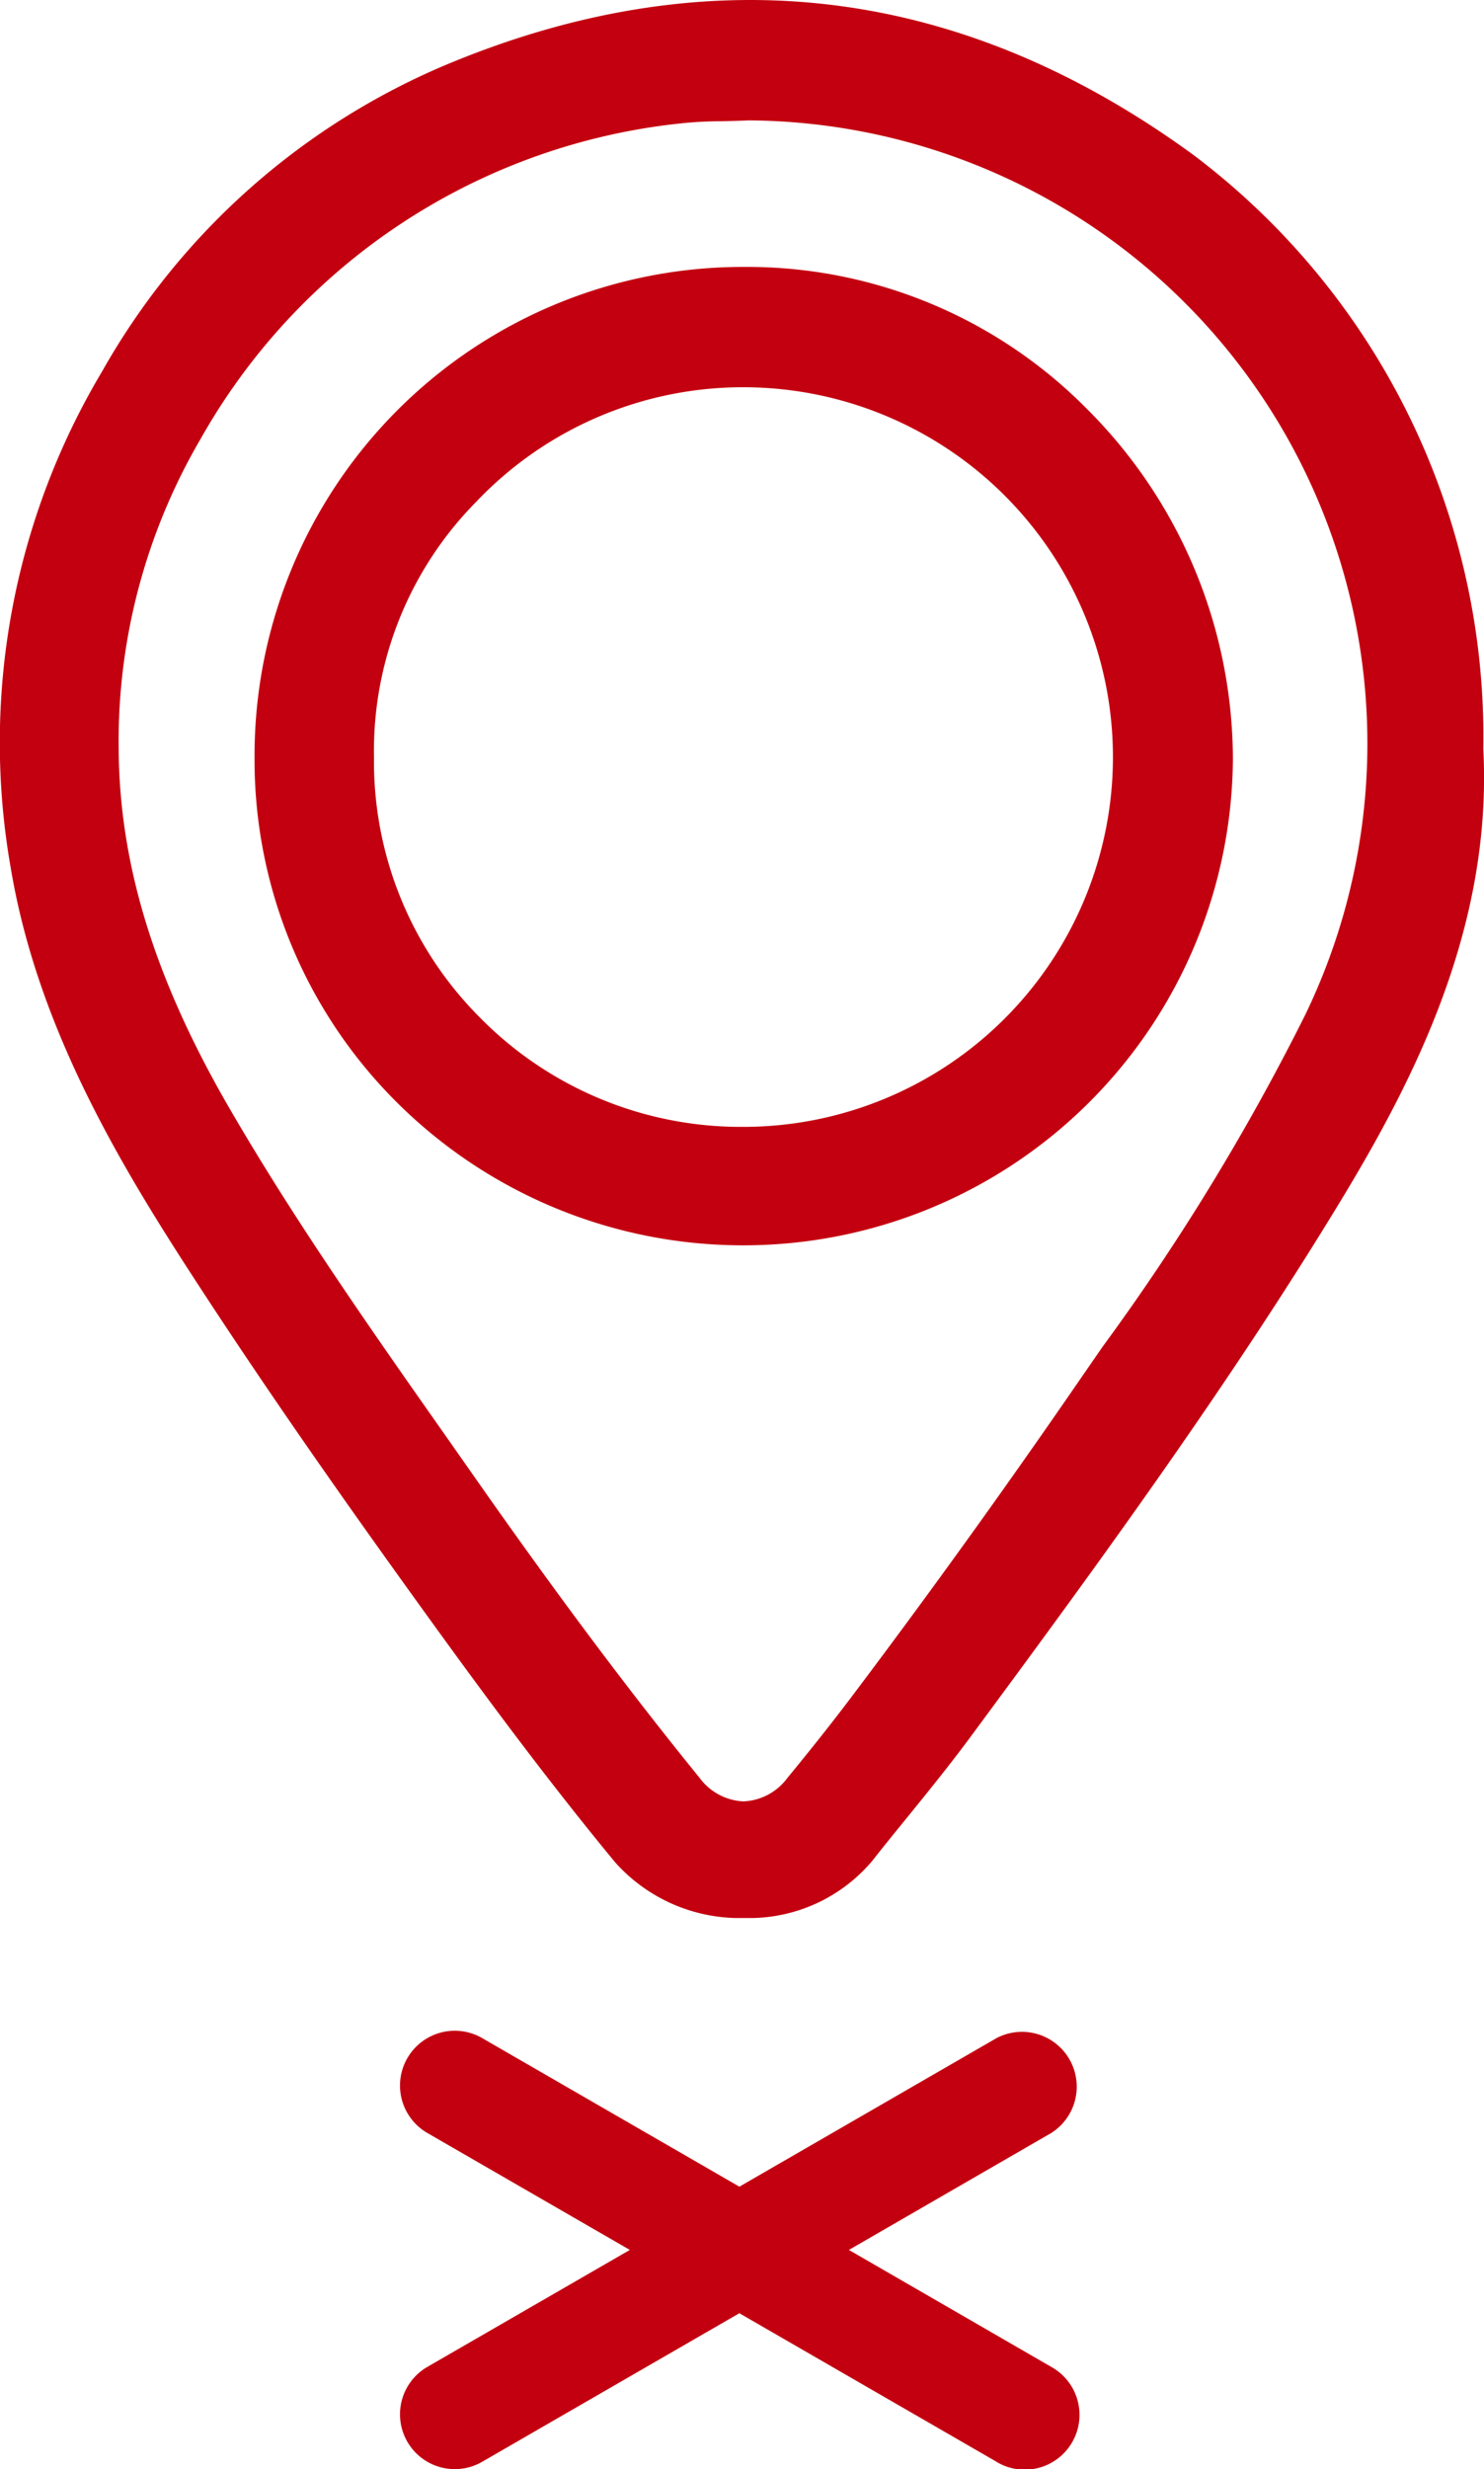 <svg xmlns="http://www.w3.org/2000/svg" xmlns:xlink="http://www.w3.org/1999/xlink" width="51.273" height="85.262" viewBox="0 0 51.273 85.262"><defs><style>.a{fill:#c30010;}.b{clip-path:url(#a);}</style><clipPath id="a"><rect class="a" width="51.273" height="66.231"/></clipPath></defs><g transform="translate(-1327.723 -1548.285)"><g class="b" transform="translate(1327.723 1548.285)"><path class="a" d="M51.215,26.846c.3,5.485-1.945,10.42-4.8,15.114-3.872,6.376-8.28,12.392-12.708,18.388-1.075,1.456-2.253,2.837-3.376,4.258a5.031,5.031,0,0,1-7.316.043c-2.254-2.729-4.363-5.566-6.433-8.432-2.756-3.814-5.463-7.665-8.028-11.611-2.784-4.282-5.347-8.689-6.2-13.821a23.938,23.938,0,0,1,3.032-16.46A23.578,23.578,0,0,1,17.007,4.069C25.754.489,34,1.6,41.624,7.162a24.064,24.064,0,0,1,9.592,19.684M26.828,4.131c-1,.048-1.858.019-2.693.138a22.525,22.525,0,0,0-17.1,11.366A21.668,21.668,0,0,0,4.072,26.863,25.93,25.93,0,0,0,8.047,39.785c2.542,4.38,5.492,8.49,8.391,12.632,2.531,3.615,5.142,7.174,7.927,10.6a2.823,2.823,0,0,0,4.6.019c.743-.9,1.474-1.815,2.179-2.747q4.068-5.388,7.894-10.951C41.9,45.173,44.863,41.064,47,36.45A22.531,22.531,0,0,0,26.828,4.131" transform="translate(-0.984 -0.989)"/><path class="a" d="M25.707,66.231a5.763,5.763,0,0,1-4.454-1.924c-2.421-2.932-4.63-5.934-6.472-8.484-3.325-4.6-5.81-8.195-8.057-11.651C4.132,40.185,1.29,35.471.37,29.965A25.005,25.005,0,0,1,3.527,12.827,24.608,24.608,0,0,1,15.64,2.143c9.014-3.691,17.627-2.609,25.6,3.212a25.155,25.155,0,0,1,10.009,20.5C51.564,31.94,48.927,37.177,46.3,41.5c-4.05,6.67-8.879,13.209-12.759,18.464-.711.963-1.472,1.9-2.208,2.807-.4.491-.8.982-1.188,1.477a5.555,5.555,0,0,1-4.367,1.984ZM49.245,26.85a24.446,24.446,0,0,1-2.309,9.038,80.649,80.649,0,0,1-7.183,11.783l-.866,1.253c-2.579,3.745-5.244,7.442-7.92,10.987-.635.841-1.336,1.724-2.2,2.78A4.175,4.175,0,0,1,26.693,64.1a3.236,3.236,0,0,0,1.863-1.106c.4-.5.8-1,1.205-1.5.722-.888,1.467-1.808,2.151-2.733,4.9-6.641,8.949-12.206,12.657-18.312,2.331-3.838,4.674-8.423,4.676-13.6M25.886,2.044a24.915,24.915,0,0,0-9.479,1.975A22.624,22.624,0,0,0,5.278,13.849,23.029,23.029,0,0,0,2.371,29.631c.856,5.121,3.574,9.62,6.054,13.436,2.228,3.428,4.7,7,8,11.569,1.823,2.524,4.009,5.493,6.393,8.38a3.343,3.343,0,0,0,1.7,1.029,4.238,4.238,0,0,1-1.924-1.378c-2.508-3.085-5.041-6.472-7.971-10.657l-.948-1.353c-2.557-3.644-5.2-7.412-7.488-11.352C3.409,34.521,2.1,30.256,2.074,25.881a22.676,22.676,0,0,1,3.1-11.746A23.572,23.572,0,0,1,23.007,2.278a15.567,15.567,0,0,1,1.869-.119c.294-.007.6-.014.92-.029h.049a22.978,22.978,0,0,1,10.1,2.352A22.312,22.312,0,0,0,25.886,2.044m-.019,2.113c-.328.015-.641.023-.943.029a13.867,13.867,0,0,0-1.63.1A21.631,21.631,0,0,0,6.929,15.16,20.667,20.667,0,0,0,4.1,25.868c.026,4.007,1.245,7.953,3.838,12.42,2.243,3.864,4.862,7.6,7.395,11.2l.95,1.355c2.9,4.144,5.406,7.494,7.882,10.54a2,2,0,0,0,1.517.821h0A1.988,1.988,0,0,0,27.2,61.4c.851-1.034,1.535-1.9,2.152-2.714,2.658-3.521,5.306-7.193,7.868-10.915l.868-1.257A79.119,79.119,0,0,0,45.1,35.036,21.517,21.517,0,0,0,25.868,4.157M38.512,5.944A23.8,23.8,0,0,1,49.029,22.336q.114.769.175,1.538A23.237,23.237,0,0,0,40.042,6.993q-.761-.555-1.53-1.049" transform="translate(0 0)"/><path class="a" d="M35.179,51.934a15.879,15.879,0,1,1,15.94-15.77,15.808,15.808,0,0,1-15.94,15.77M21.448,36.106A13.777,13.777,0,1,0,35.2,22.3a13.7,13.7,0,0,0-13.749,13.8" transform="translate(-9.536 -9.946)"/><path class="a" d="M34.134,51.962a16.938,16.938,0,0,1-11.876-4.941A16.672,16.672,0,0,1,17.346,35.1,16.873,16.873,0,0,1,34.262,18.177a16.5,16.5,0,0,1,11.832,4.892,17.114,17.114,0,0,1,5.054,12.113,16.905,16.905,0,0,1-16.906,16.78h-.108M34.418,20.2h-.137A14.862,14.862,0,0,0,19.374,35.1a14.657,14.657,0,0,0,4.316,10.482,14.9,14.9,0,0,0,10.443,4.349h.109A14.873,14.873,0,0,0,49.12,35.173a15.076,15.076,0,0,0-4.456-10.666,14.468,14.468,0,0,0-10.246-4.3M34.2,49.9A14.72,14.72,0,0,1,19.448,35.128,14.271,14.271,0,0,1,23.559,24.87,14.715,14.715,0,0,1,34.21,20.3h.018a14.847,14.847,0,0,1,14.8,14.771A14.744,14.744,0,0,1,34.255,49.9Zm.024-27.568h-.015a12.7,12.7,0,0,0-9.194,3.945,12.232,12.232,0,0,0-3.543,8.807v.057a12.5,12.5,0,0,0,3.636,8.931,12.645,12.645,0,0,0,9.092,3.8h.044a12.77,12.77,0,0,0-.021-25.54" transform="translate(-8.551 -8.96)"/></g><path class="a" d="M20.612,14.885,11.725,9.755,2.839,14.885A1.892,1.892,0,1,1,.947,11.607L7.941,7.569.947,3.532A1.892,1.892,0,1,1,2.839.254l8.887,5.131L20.612.254A1.893,1.893,0,0,1,22.5,3.532L15.51,7.569,22.5,11.607a1.893,1.893,0,1,1-1.893,3.278Z" transform="translate(1341.543 1618.408)"/></g></svg>